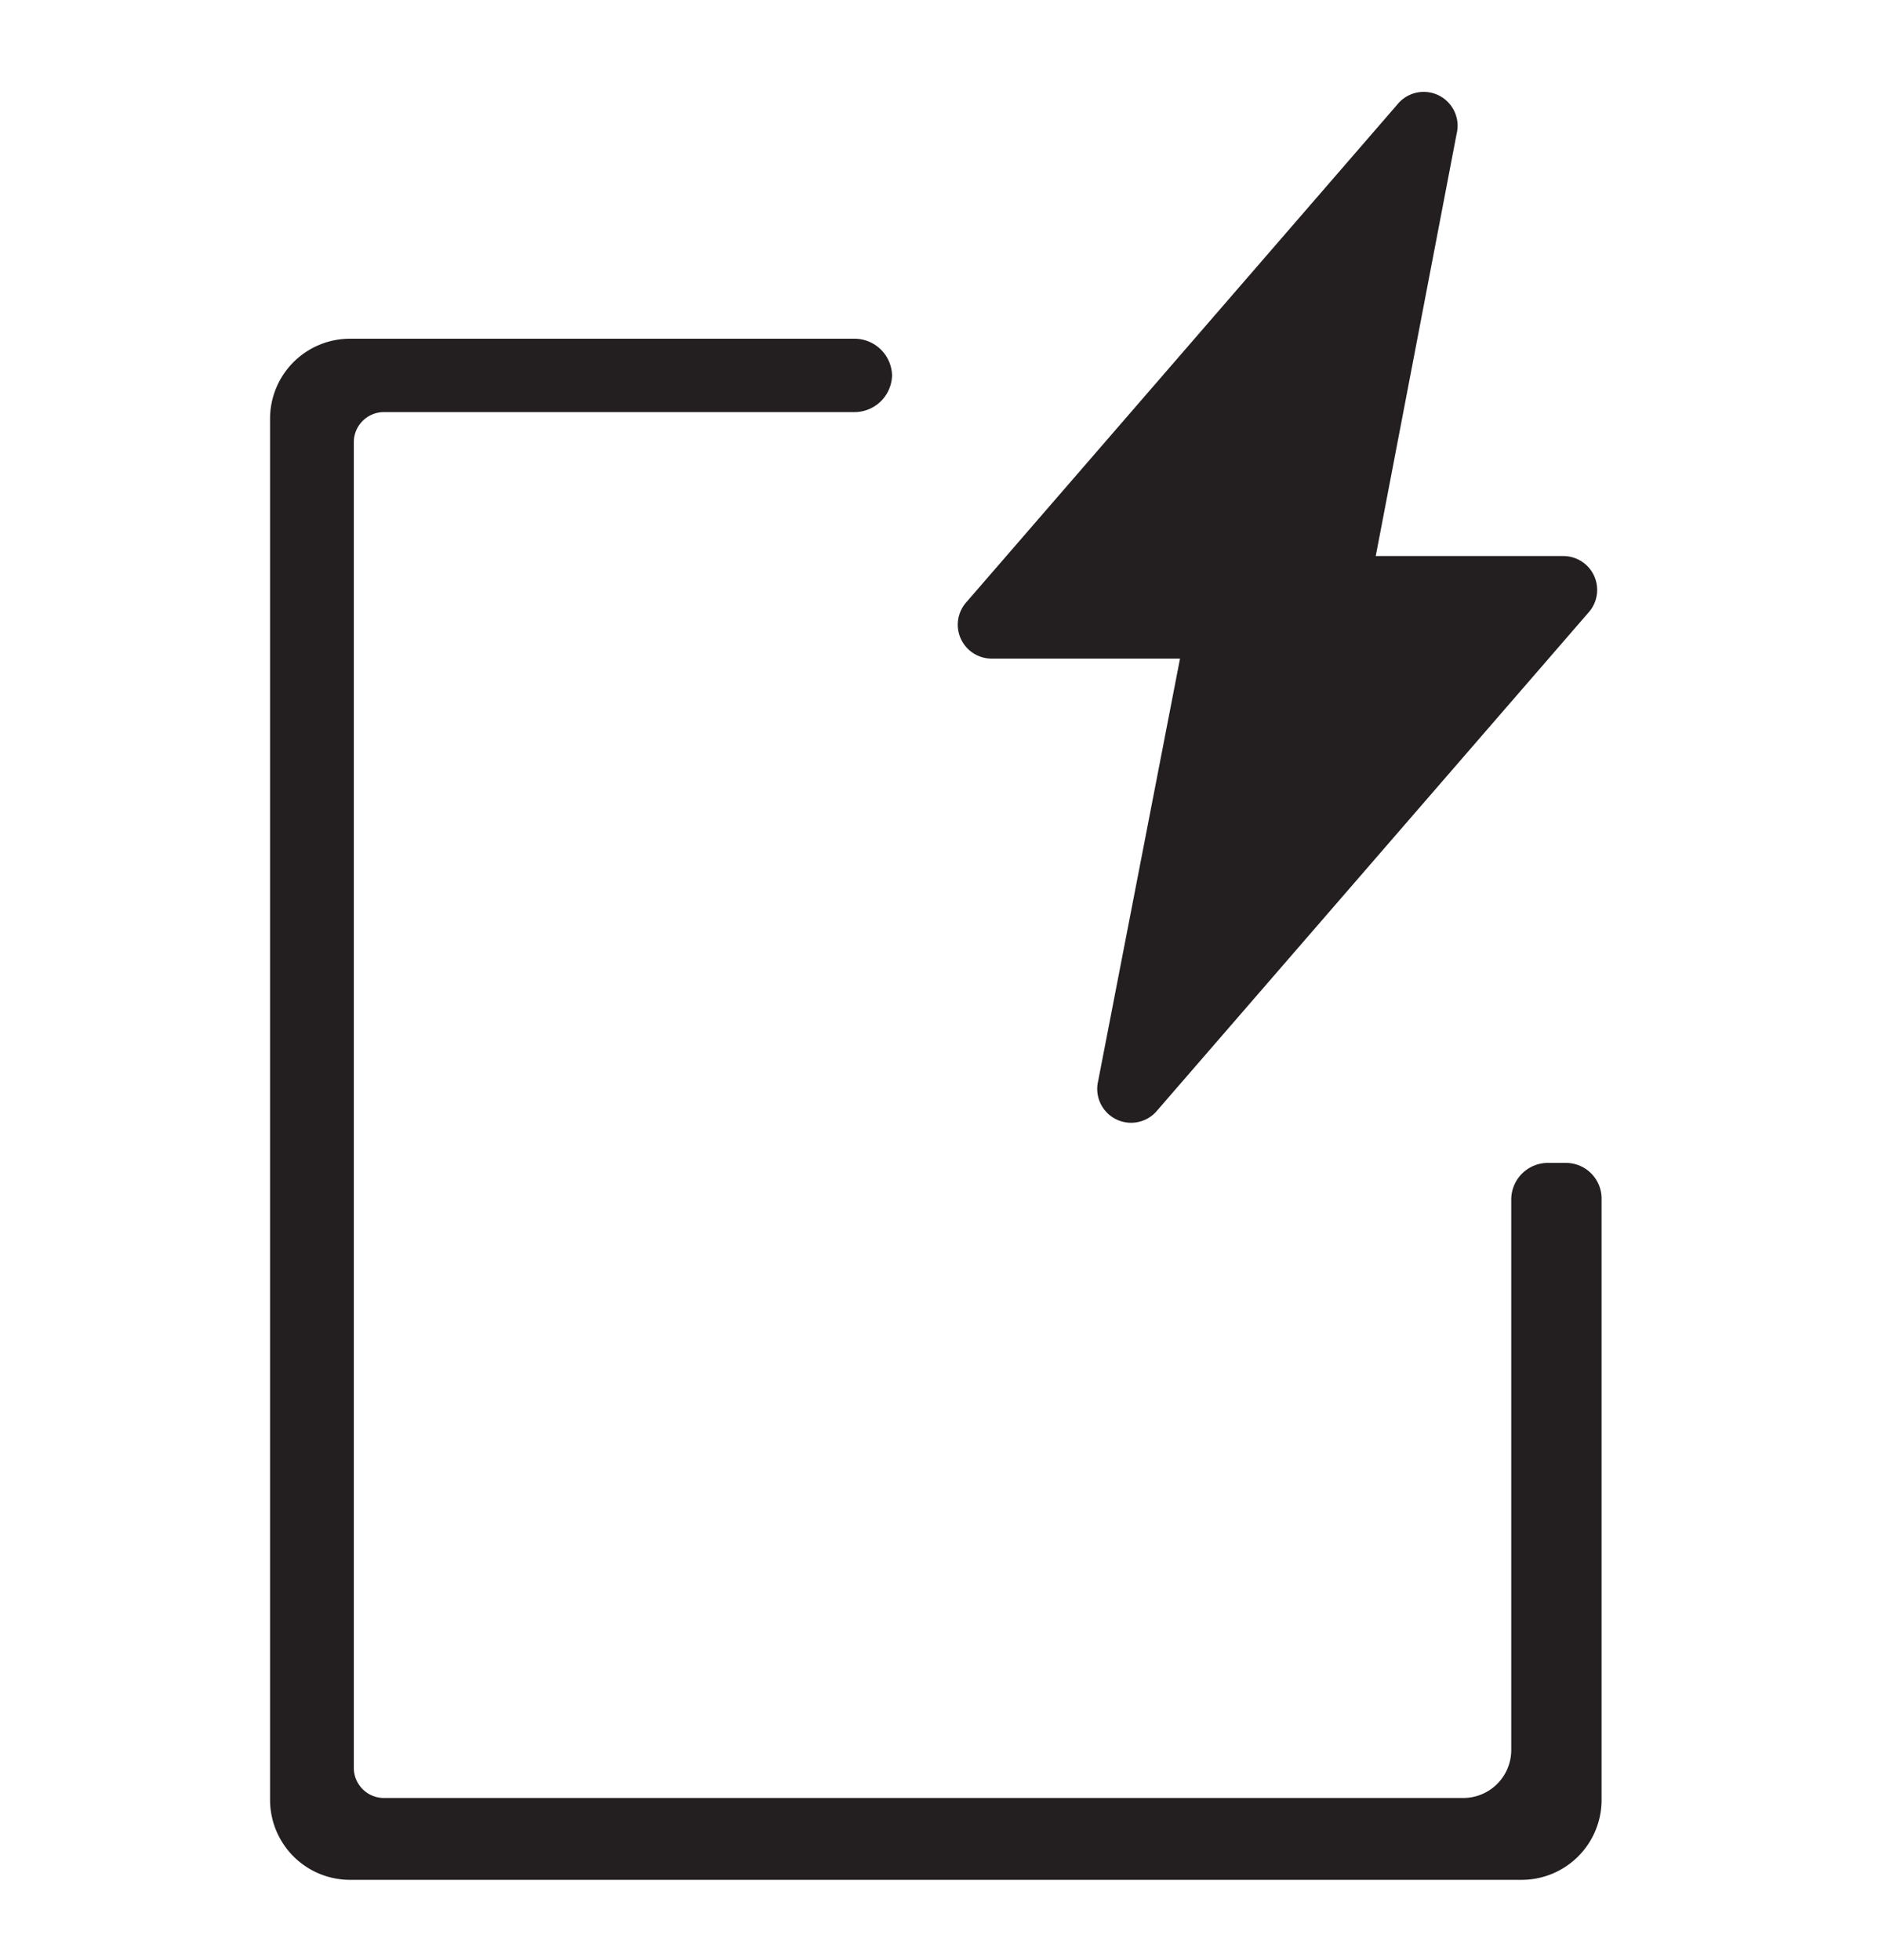 <svg id="f0bdb592-3445-4308-af21-22f1aaefe4d7" data-name="Layer 1" xmlns="http://www.w3.org/2000/svg" width="20" height="20.83" viewBox="0 0 20 20.83">
  <defs>
    <style>
      .\35 0d45034-cf6f-46d5-ab27-d5a6e57b4853 {
        fill: #231f20;
      }
    </style>
  </defs>
  <title>report-bolt</title>
  <g>
    <path class="50d45034-cf6f-46d5-ab27-d5a6e57b4853" d="M16.63,12.36h-.17a.39.39,0,0,0-.4.39V18.6a.51.51,0,0,1-.51.51H4.08a.32.32,0,0,1-.32-.32V4.7a.32.32,0,0,1,.32-.32h5a.4.4,0,0,0,.4-.4V4a.4.4,0,0,0-.4-.4H3.72a.85.85,0,0,0-.85.85V19.13a.85.85,0,0,0,.85.85H16.18a.85.85,0,0,0,.84-.85V12.75A.38.38,0,0,0,16.63,12.36Z"/>
    <path class="50d45034-cf6f-46d5-ab27-d5a6e57b4853" d="M10.54,7h2l-.87,4.49a.36.36,0,0,0,.63.31l4.59-5.3a.36.36,0,0,0-.27-.59h-2l.86-4.49a.36.36,0,0,0-.63-.31L10.27,6.4A.36.36,0,0,0,10.54,7Z"/>
  </g>
</svg>
